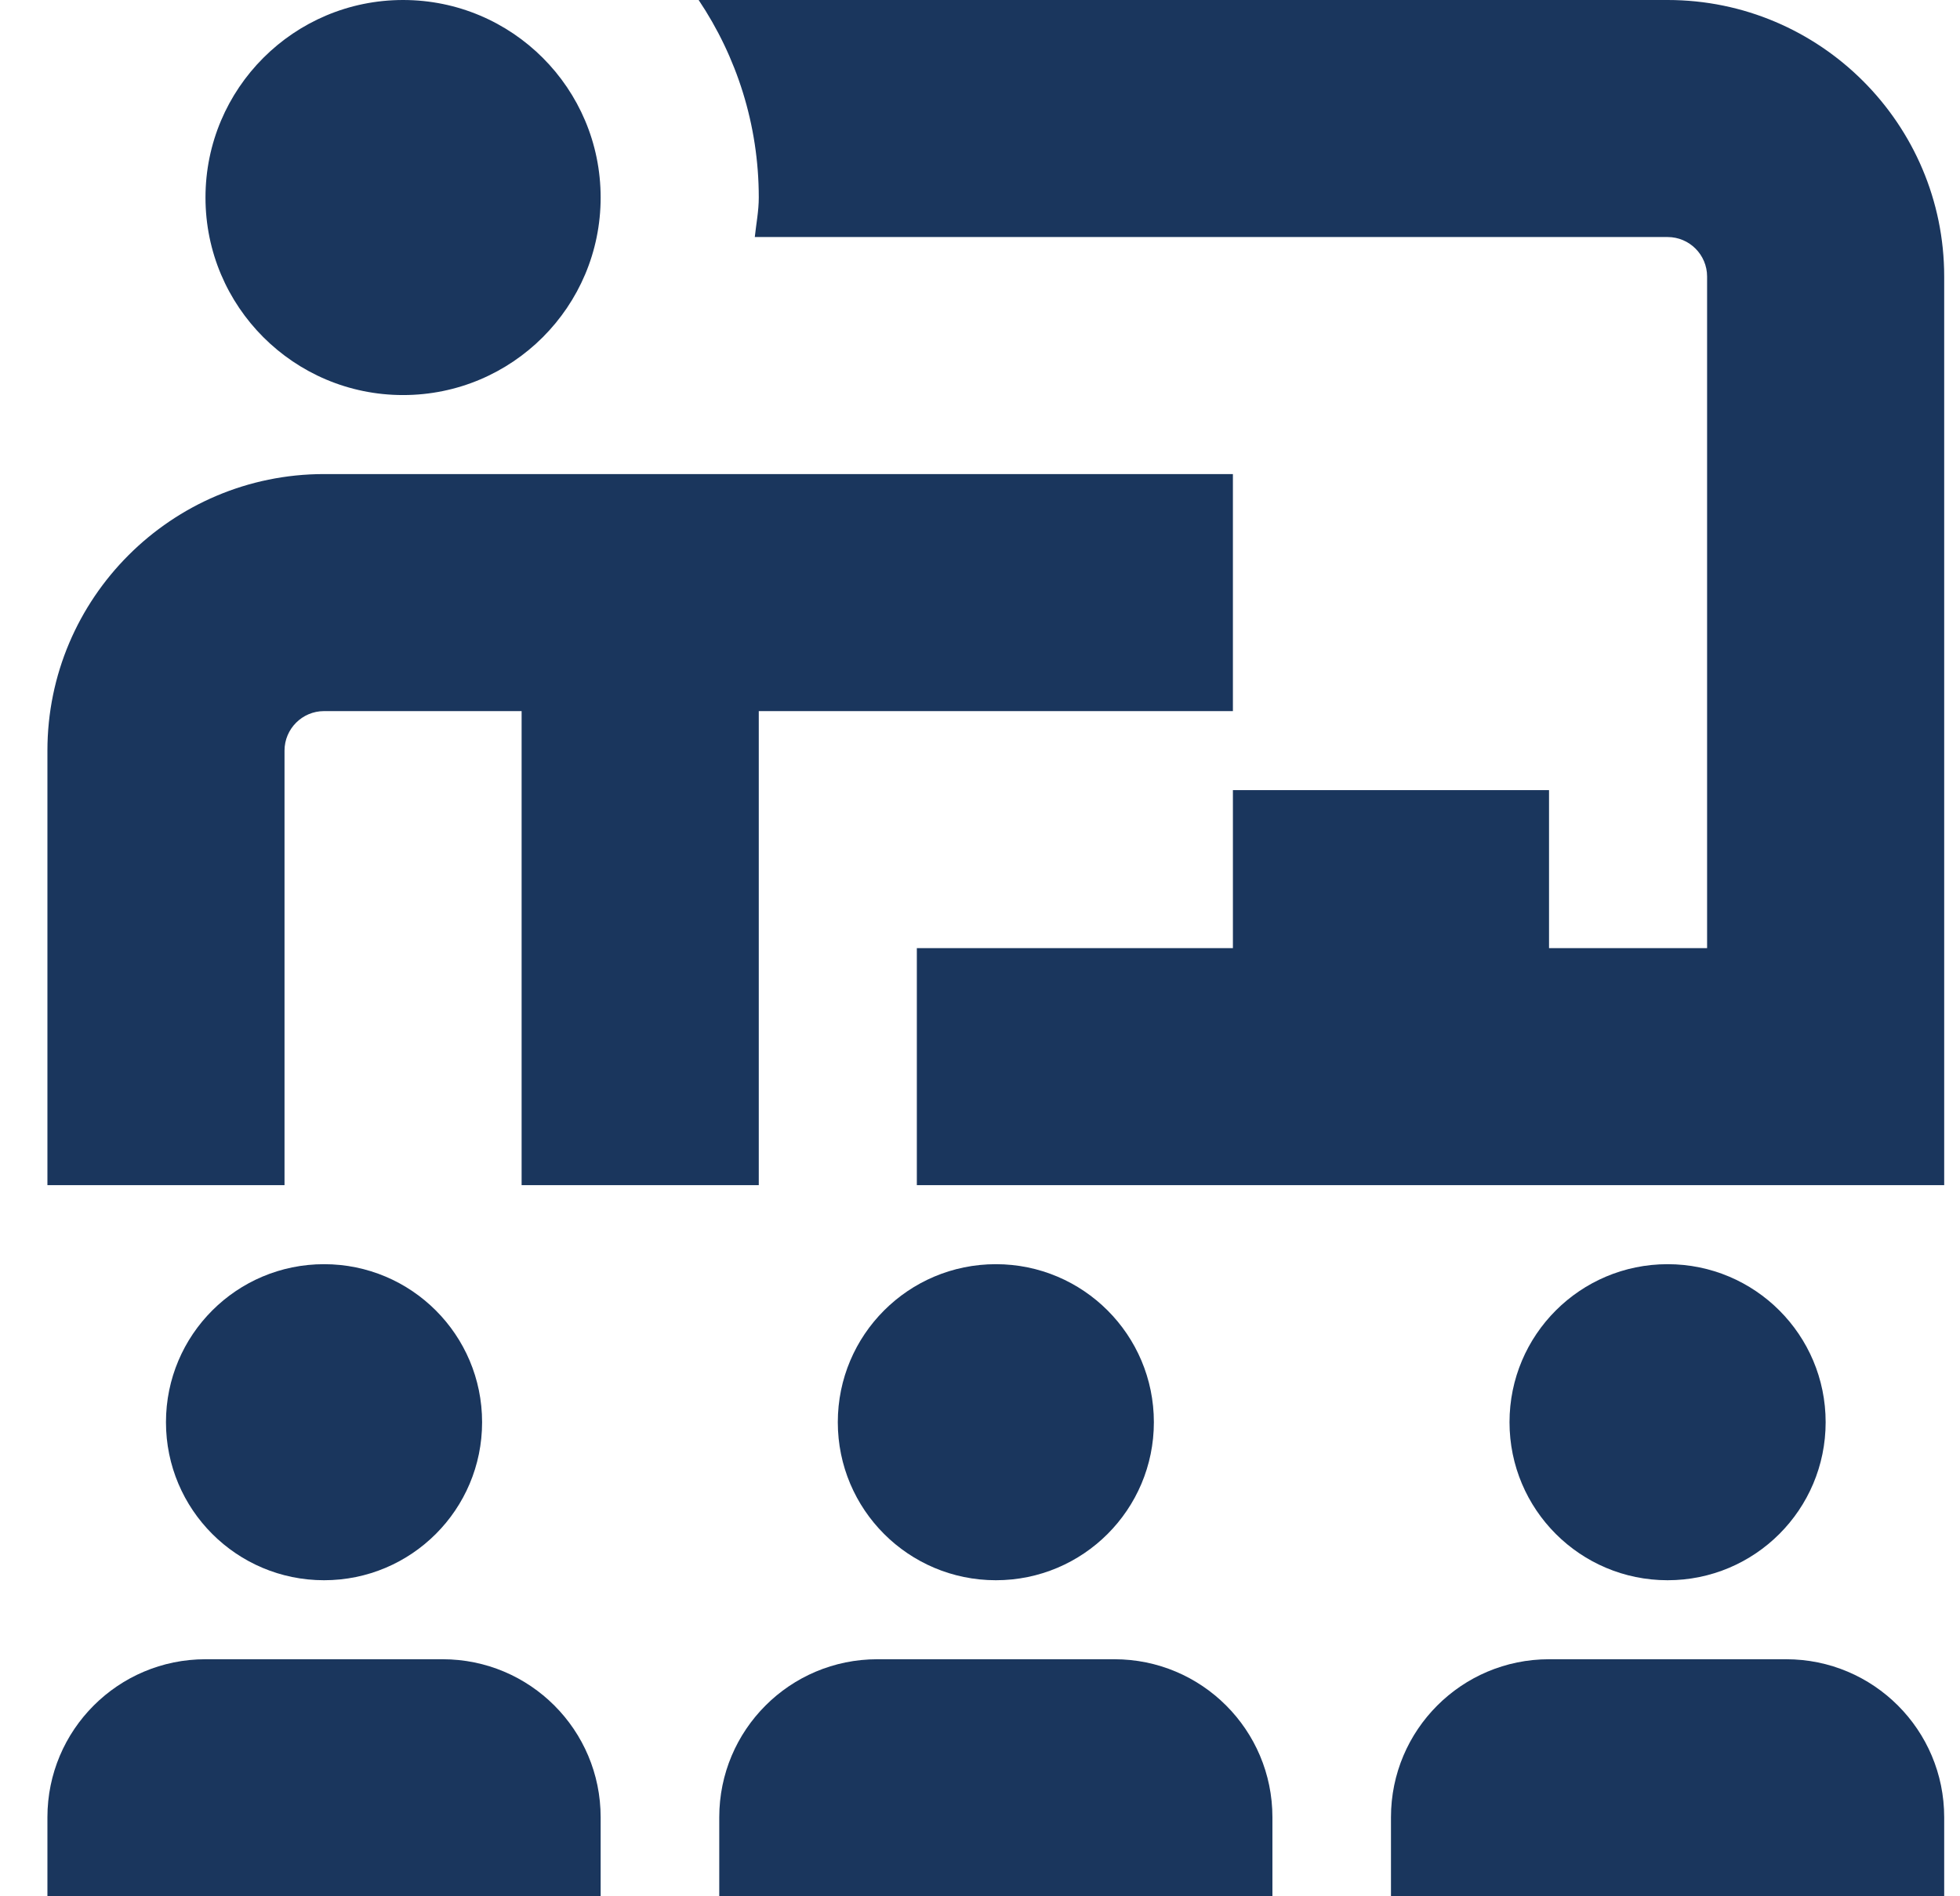 <svg width="31" height="30" viewBox="0 0 31 30" fill="none" xmlns="http://www.w3.org/2000/svg">
<g clip-path="url(#clip0_80_808)">
<path d="M13.251 22.5C13.251 21.119 14.369 20 15.751 20C17.132 20 18.25 21.119 18.25 22.5C18.25 23.881 17.132 25 15.751 25C14.369 25 13.251 23.881 13.251 22.5ZM2.625 22.5C2.625 23.881 3.744 25 5.125 25C6.507 25 7.625 23.881 7.625 22.5C7.625 21.119 6.507 20 5.125 20C3.744 20 2.625 21.119 2.625 22.5ZM4.5 11.875C4.5 11.531 4.78 11.25 5.125 11.25H8.25V18.75H12.001V11.25H19.5V7.5H5.125C2.713 7.5 0.75 9.463 0.75 11.875V18.75H4.5V11.875ZM6.375 6.25C8.102 6.25 9.5 4.851 9.5 3.125C9.5 1.399 8.102 0 6.375 0C4.649 0 3.25 1.399 3.25 3.125C3.25 4.851 4.649 6.25 6.375 6.25ZM7 26.25H3.25C1.869 26.25 0.75 27.369 0.75 28.75V30H9.5V28.75C9.5 27.369 8.382 26.25 7 26.25ZM26.375 25C27.757 25 28.875 23.881 28.875 22.5C28.875 21.119 27.757 20 26.375 20C24.994 20 23.875 21.119 23.875 22.5C23.875 23.881 24.994 25 26.375 25ZM26.375 0H11.05C11.649 0.894 12.001 1.969 12.001 3.125C12.001 3.339 11.96 3.542 11.938 3.75H26.375C26.721 3.75 27 4.031 27 4.375V15H24.5V12.5H19.5V15H14.501V18.75H30.75V4.375C30.75 1.962 28.788 0 26.375 0ZM28.25 26.25H24.5C23.119 26.25 22 27.369 22 28.75V30H30.75V28.75C30.75 27.369 29.632 26.25 28.25 26.25ZM17.625 26.25H13.876C12.494 26.25 11.376 27.369 11.376 28.75V30H20.125V28.75C20.125 27.369 19.007 26.25 17.625 26.25Z" fill="#1A365D"/>
</g>
<defs>
<clipPath id="clip0_80_808">
<rect width="30" height="30" fill="white" transform="translate(0.75)"/>
</clipPath>
</defs>
</svg>
